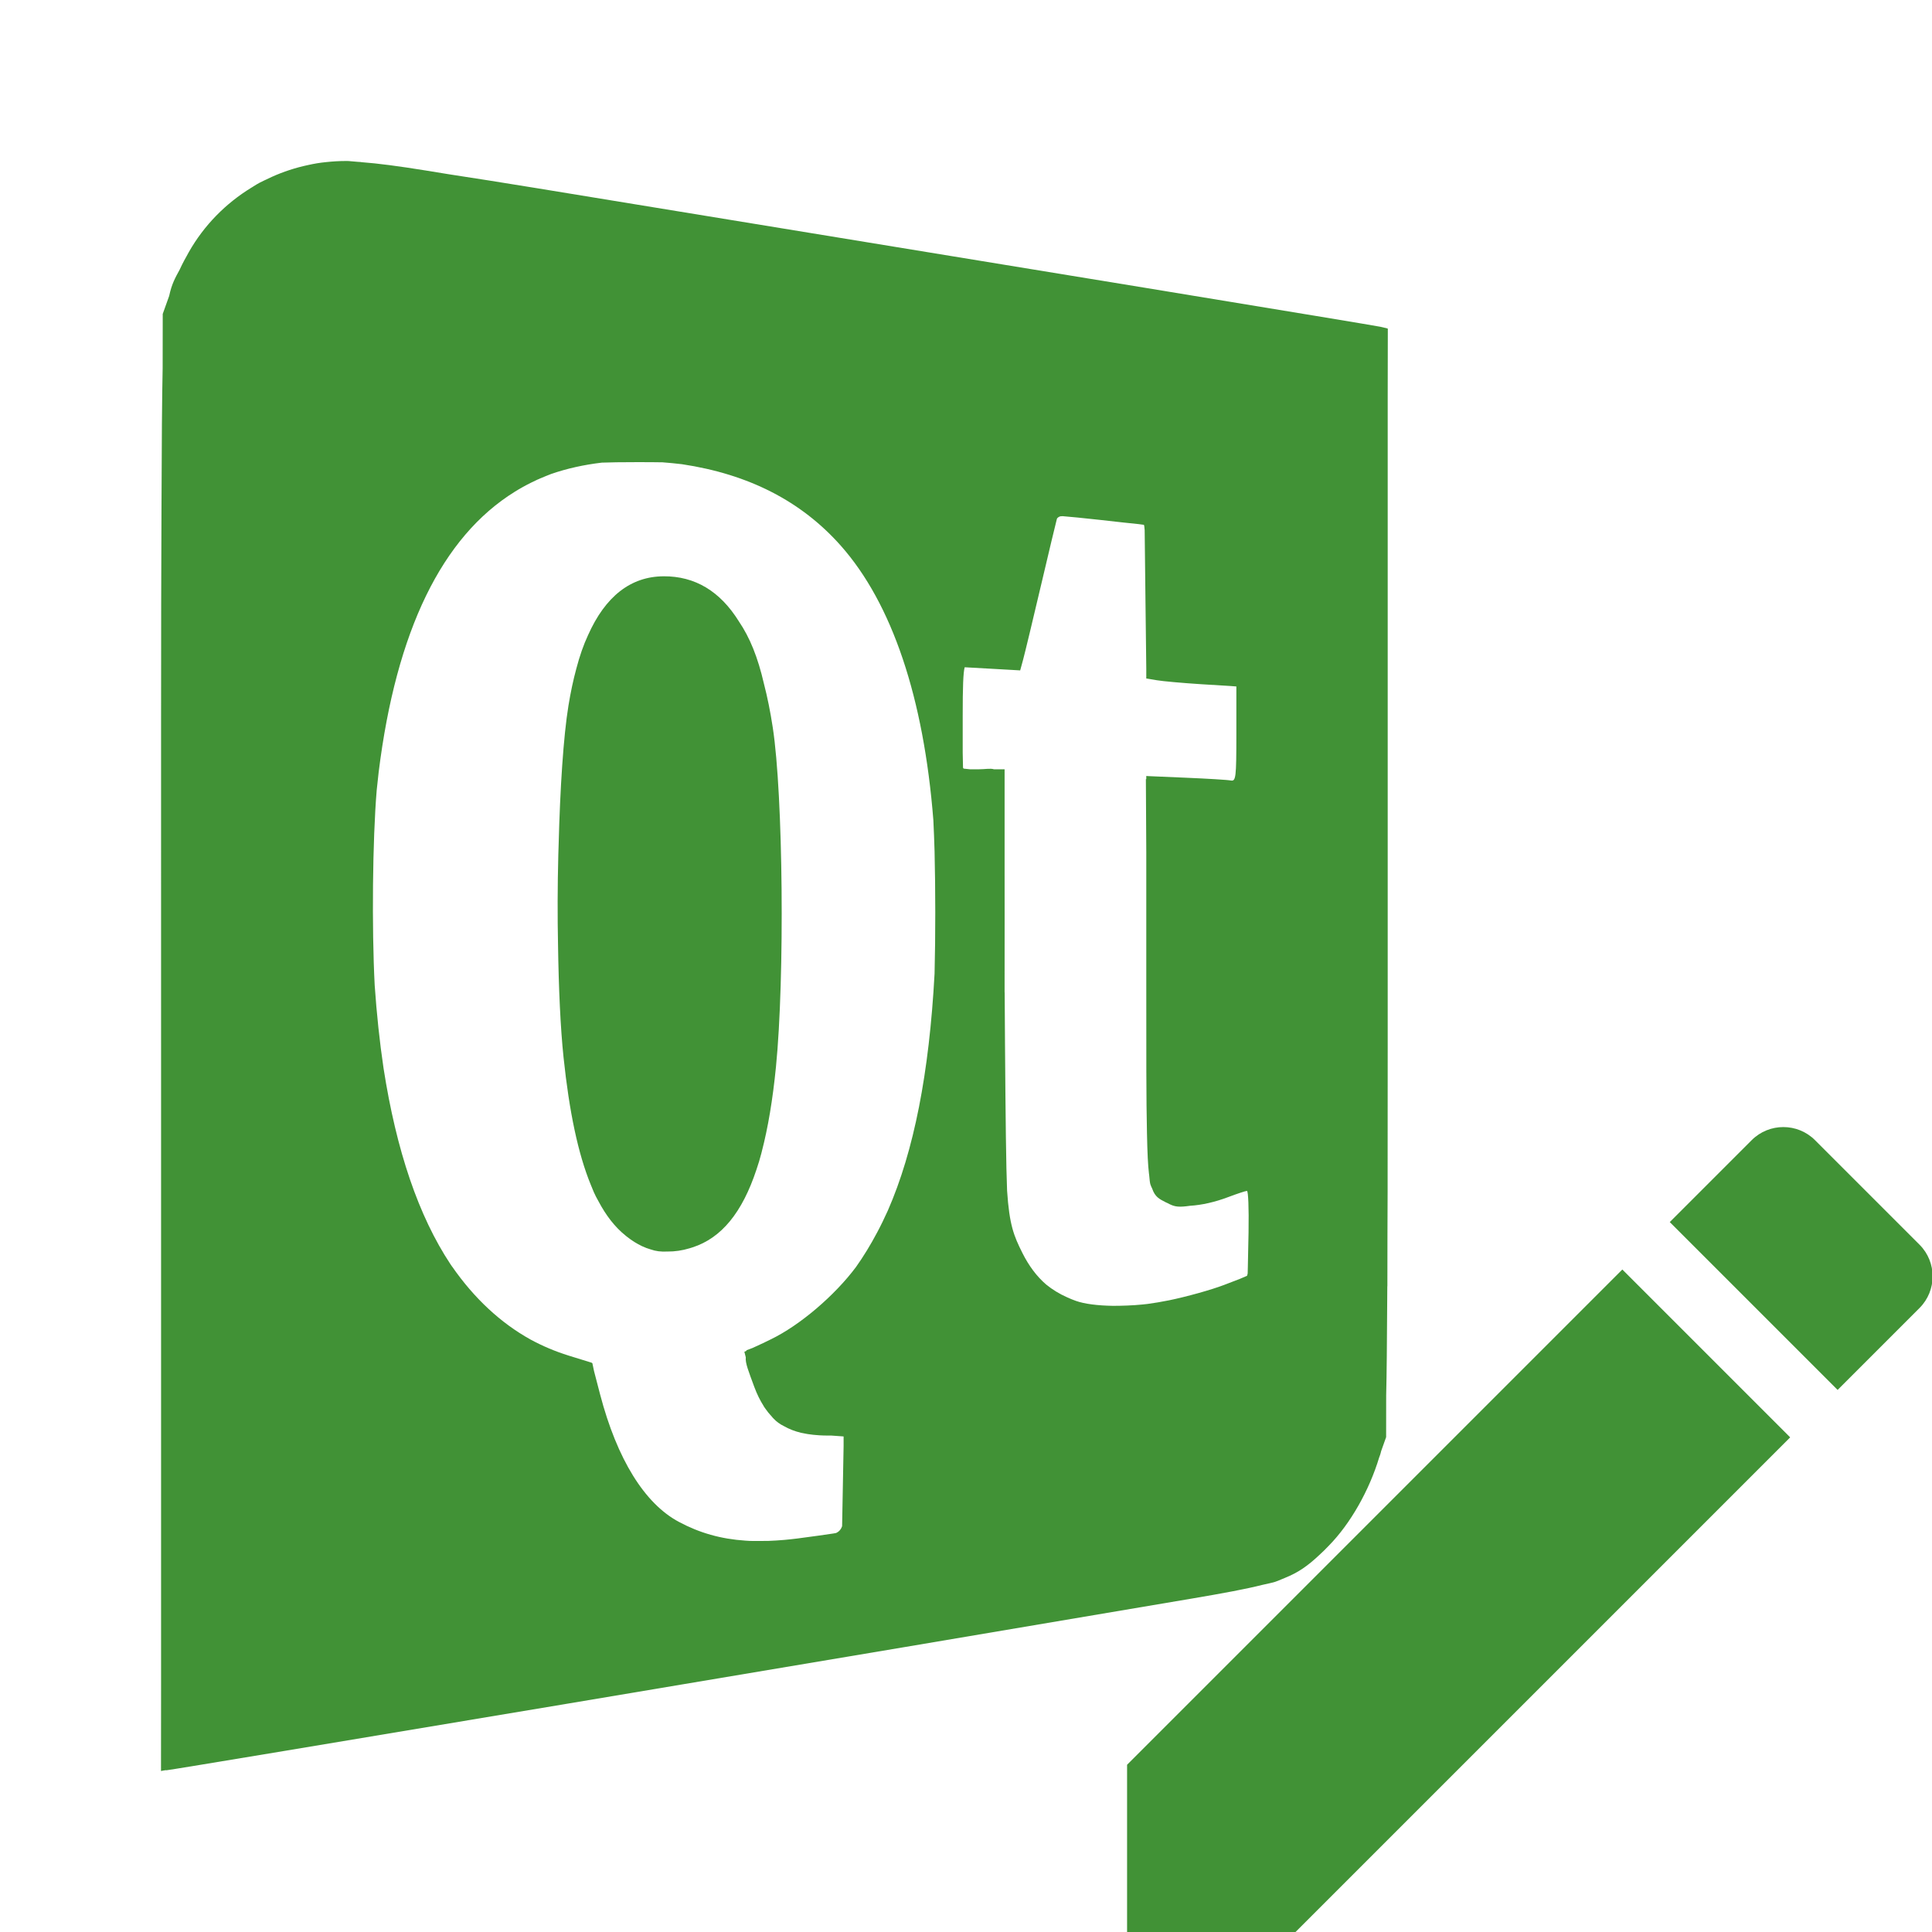 <?xml version="1.0" encoding="UTF-8" standalone="no"?>
<svg
   xmlns:dc="http://purl.org/dc/elements/1.1/"
   xmlns:cc="http://creativecommons.org/ns#"
   xmlns:rdf="http://www.w3.org/1999/02/22-rdf-syntax-ns#"
   xmlns:svg="http://www.w3.org/2000/svg"
   xmlns="http://www.w3.org/2000/svg"
   xmlns:sodipodi="http://sodipodi.sourceforge.net/DTD/sodipodi-0.dtd"
   xmlns:inkscape="http://www.inkscape.org/namespaces/inkscape"
   height="48"
   version="1.1"
   viewBox="0 0 48 48"
   width="48"
   id="svg18"
   sodipodi:docname="qtdesigner.svg"
   inkscape:version="0.92.3 (2405546, 2018-03-11)">
  <defs
     id="defs22" />
  <sodipodi:namedview
     pagecolor="#ffffff"
     bordercolor="#666666"
     borderopacity="1"
     objecttolerance="10"
     gridtolerance="10"
     guidetolerance="10"
     inkscape:pageopacity="0"
     inkscape:pageshadow="2"
     inkscape:window-width="1328"
     inkscape:window-height="737"
     id="namedview20"
     showgrid="false"
     inkscape:zoom="4.9166667"
     inkscape:cx="-39.152542"
     inkscape:cy="24"
     inkscape:window-x="38"
     inkscape:window-y="0"
     inkscape:window-maximized="1"
     inkscape:current-layer="svg18" />
  <path
     style="fill:#419236;stroke-width:0.08;fill-opacity:1"
     d="M 8.592 4 C 8.429 4 8.267 4.01 8.107 4.027 C 7.949 4.042 7.802 4.067 7.656 4.1 C 7.343 4.166 7.04 4.265 6.752 4.395 C 6.698 4.419 6.645 4.445 6.592 4.471 C 6.588 4.472 6.585 4.473 6.582 4.475 C 6.538 4.495 6.495 4.516 6.455 4.537 C 6.404 4.564 6.352 4.595 6.299 4.629 C 6.291 4.634 6.283 4.64 6.275 4.645 C 6.266 4.65 6.256 4.656 6.246 4.662 C 5.61 5.051 5.071 5.595 4.693 6.26 C 4.675 6.292 4.657 6.326 4.639 6.359 C 4.618 6.397 4.596 6.434 4.576 6.473 C 4.536 6.546 4.5 6.621 4.465 6.697 C 4.353 6.904 4.268 7.049 4.203 7.352 L 4.043 7.799 L 4.041 9.146 C 4.026 9.866 4.017 10.95 4.012 12.666 L 4.012 12.676 C 3.998 15.425 4.002 19.579 4.002 25.969 L 4.002 26.047 L 4.002 26.236 L 4.002 41.854 L 4 43.994 L 4 44 L 4.098 43.982 C 4.098 43.982 4.101 43.98 4.102 43.98 C 4.102 43.98 4.104 43.982 4.104 43.982 C 4.104 43.982 4.123 43.979 4.125 43.979 C 4.128 43.981 4.132 43.982 4.135 43.982 C 4.243 43.982 22.102 40.992 29.605 39.717 C 30.401 39.582 30.951 39.48 31.367 39.375 C 31.519 39.342 31.628 39.317 31.678 39.301 C 31.703 39.293 31.731 39.283 31.762 39.27 C 31.764 39.269 31.768 39.266 31.77 39.266 C 31.821 39.246 31.871 39.226 31.922 39.203 C 32.26 39.068 32.495 38.898 32.768 38.643 C 32.852 38.567 32.934 38.487 33.014 38.402 C 33.55 37.857 34.02 37.027 34.266 36.207 C 34.273 36.186 34.282 36.165 34.289 36.145 C 34.299 36.116 34.306 36.087 34.314 36.053 L 34.438 35.705 L 34.439 34.668 C 34.452 34.157 34.459 33.377 34.465 32.285 C 34.465 32.165 34.466 32.094 34.467 31.965 C 34.467 31.959 34.469 31.955 34.469 31.949 L 34.469 31.947 C 34.47 31.593 34.47 31.099 34.471 30.672 C 34.472 30.35 34.474 29.951 34.475 29.59 C 34.475 29.56 34.475 29.543 34.475 29.514 C 34.475 29.481 34.475 29.412 34.475 29.379 L 34.475 29.314 C 34.478 27.391 34.477 25.001 34.477 21.781 L 34.477 21.746 L 34.477 21.74 L 34.477 21.635 L 34.477 21.521 L 34.477 9.914 L 34.48 8.193 L 34.48 8.174 L 34.48 8.172 L 34.477 8.172 L 34.477 8.162 L 34.297 8.119 C 34.138 8.082 25.815 6.715 13.34 4.676 C 12.512 4.54 11.782 4.426 11.143 4.328 C 11.02 4.308 10.678 4.252 10.578 4.236 C 9.906 4.128 9.396 4.06 8.979 4.029 C 8.976 4.029 8.961 4.026 8.959 4.025 C 8.937 4.023 8.913 4.023 8.891 4.021 C 8.836 4.016 8.781 4.011 8.738 4.008 C 8.729 4.007 8.725 4.007 8.717 4.006 C 8.702 4.005 8.685 4.003 8.672 4.002 C 8.66 4.001 8.641 4 8.633 4 C 8.625 4 8.619 4 8.611 4 C 8.61 4 8.606 4 8.605 4 C 8.603 4 8.6 4 8.598 4 C 8.596 4 8.593 4 8.592 4 z M 15.801 11.482 C 16.063 11.482 16.276 11.482 16.461 11.486 C 16.623 11.499 16.786 11.514 16.943 11.533 C 18.603 11.782 19.909 12.452 20.889 13.557 C 22.167 14.998 22.951 17.345 23.189 20.377 C 23.201 20.62 23.211 20.879 23.219 21.15 C 23.242 22.108 23.243 23.24 23.219 24.189 C 23.086 26.66 22.706 28.597 22.059 30.074 C 21.975 30.259 21.888 30.441 21.795 30.615 C 21.629 30.928 21.454 31.215 21.268 31.477 C 20.739 32.187 19.873 32.927 19.148 33.277 C 19.076 33.312 19.017 33.341 18.959 33.369 L 18.697 33.49 L 18.545 33.547 L 18.547 33.561 L 18.494 33.584 L 18.496 33.594 L 18.529 33.723 C 18.512 33.861 18.597 34.067 18.74 34.457 C 18.808 34.64 18.886 34.797 18.975 34.936 C 18.977 34.939 18.978 34.944 18.98 34.947 C 19.004 34.984 19.031 35.019 19.057 35.053 C 19.066 35.065 19.074 35.078 19.084 35.09 C 19.102 35.112 19.122 35.135 19.141 35.156 C 19.152 35.168 19.163 35.182 19.174 35.193 C 19.188 35.212 19.203 35.228 19.217 35.242 C 19.289 35.319 19.373 35.382 19.477 35.432 C 19.604 35.505 19.746 35.56 19.904 35.598 C 19.904 35.598 19.906 35.598 19.906 35.598 C 19.951 35.608 19.997 35.617 20.045 35.625 C 20.052 35.626 20.061 35.628 20.068 35.629 C 20.11 35.636 20.153 35.642 20.197 35.646 C 20.218 35.649 20.24 35.651 20.262 35.652 C 20.295 35.655 20.328 35.658 20.363 35.66 C 20.425 35.663 20.488 35.666 20.555 35.666 L 20.654 35.666 L 20.959 35.688 L 20.959 35.926 L 20.941 36.896 L 20.922 37.912 C 20.921 37.916 20.921 37.92 20.92 37.924 C 20.894 37.995 20.854 38.044 20.791 38.078 C 20.789 38.079 20.787 38.079 20.785 38.08 C 20.78 38.083 20.773 38.085 20.768 38.088 L 20.699 38.1 C 20.556 38.123 20.158 38.178 19.814 38.223 C 19.704 38.237 19.597 38.248 19.492 38.258 C 19.356 38.269 19.223 38.279 19.096 38.283 C 19.082 38.284 19.068 38.283 19.055 38.283 C 19.006 38.285 18.958 38.285 18.91 38.285 C 18.843 38.286 18.778 38.286 18.713 38.285 C 18.681 38.285 18.648 38.284 18.617 38.283 C 18.585 38.282 18.553 38.279 18.521 38.277 C 17.909 38.236 17.382 38.086 16.869 37.812 C 16.015 37.358 15.331 36.252 14.91 34.646 L 14.758 34.062 L 14.717 33.867 L 14.705 33.863 L 14.703 33.857 L 14.123 33.678 C 13.794 33.575 13.482 33.443 13.186 33.283 C 12.438 32.869 11.781 32.256 11.234 31.469 C 11.233 31.467 11.232 31.466 11.23 31.465 C 11.218 31.446 11.204 31.427 11.191 31.408 C 10.4 30.213 9.848 28.592 9.529 26.539 C 9.431 25.88 9.358 25.186 9.309 24.477 C 9.235 23.051 9.256 20.861 9.359 19.633 C 9.374 19.481 9.391 19.331 9.408 19.182 C 9.844 15.67 10.981 13.337 12.793 12.215 C 12.86 12.173 12.927 12.134 12.996 12.096 C 13.028 12.078 13.061 12.06 13.094 12.043 C 13.123 12.028 13.152 12.013 13.182 11.998 C 13.241 11.968 13.3 11.94 13.361 11.912 L 13.363 11.912 C 13.383 11.903 13.404 11.893 13.424 11.885 C 13.471 11.864 13.518 11.845 13.566 11.826 C 13.609 11.809 13.652 11.791 13.695 11.775 C 14.085 11.64 14.509 11.546 14.953 11.494 C 15.167 11.485 15.43 11.483 15.801 11.482 z M 26.4 12.824 C 26.575 12.838 26.919 12.871 27.322 12.916 C 27.782 12.968 28.127 13.006 28.285 13.021 L 28.42 13.039 C 28.427 13.048 28.433 13.094 28.439 13.172 L 28.459 14.926 L 28.479 16.613 L 28.479 16.854 L 28.479 16.855 L 28.479 16.857 L 28.738 16.9 C 28.881 16.925 29.385 16.97 29.857 17 L 30.561 17.043 L 30.717 17.055 L 30.717 18.236 L 30.717 18.244 C 30.717 19.319 30.706 19.416 30.578 19.391 C 30.501 19.375 29.996 19.345 29.457 19.322 L 28.543 19.283 L 28.479 19.279 L 28.479 19.281 L 28.479 19.283 L 28.479 19.328 L 28.479 19.33 L 28.479 19.332 L 28.479 19.344 L 28.479 19.348 L 28.479 19.354 L 28.479 19.357 L 28.469 19.357 L 28.479 21.168 L 28.479 24.016 L 28.479 24.217 L 28.479 24.238 C 28.479 26.128 28.477 27.343 28.496 28.148 C 28.506 28.652 28.522 28.963 28.545 29.15 C 28.547 29.171 28.549 29.185 28.551 29.197 C 28.56 29.308 28.57 29.393 28.582 29.428 C 28.594 29.464 28.609 29.498 28.625 29.529 C 28.697 29.74 28.804 29.789 28.963 29.871 C 28.977 29.878 28.993 29.884 29.008 29.891 C 29.158 29.973 29.251 29.995 29.475 29.969 C 29.503 29.966 29.535 29.961 29.568 29.957 C 29.853 29.94 30.184 29.867 30.518 29.74 C 30.738 29.657 30.946 29.588 30.98 29.588 C 31.013 29.588 31.029 30.029 31.02 30.578 L 31.02 30.609 L 31.002 31.486 L 30.998 31.639 C 30.993 31.66 30.989 31.682 30.982 31.697 L 30.805 31.773 L 30.412 31.924 C 30.09 32.047 29.472 32.219 29.039 32.307 C 28.855 32.344 28.681 32.373 28.512 32.396 C 28.468 32.402 28.426 32.406 28.383 32.41 C 28.319 32.415 28.254 32.422 28.191 32.426 C 28.125 32.43 28.061 32.433 27.998 32.436 C 27.874 32.441 27.758 32.443 27.648 32.443 C 27.274 32.437 26.946 32.397 26.73 32.32 C 26.657 32.294 26.585 32.265 26.518 32.234 C 26.321 32.147 26.147 32.04 25.992 31.914 C 25.756 31.711 25.561 31.449 25.4 31.127 C 25.189 30.705 25.078 30.44 25.021 29.584 C 24.996 28.995 24.983 27.789 24.969 25.932 L 24.961 24.672 L 24.959 24.645 C 24.959 24.545 24.959 24.474 24.959 24.371 L 24.959 24.268 C 24.959 23.181 24.961 22.347 24.959 21.67 L 24.959 19.113 L 24.695 19.113 C 24.603 19.083 24.48 19.113 24.312 19.113 L 24.102 19.113 L 23.941 19.096 C 23.936 19.089 23.931 19.082 23.926 19.074 L 23.918 18.697 L 23.918 17.844 L 23.918 17.828 L 23.918 17.826 L 23.918 17.824 L 23.918 17.822 L 23.918 17.787 C 23.918 17.061 23.931 16.711 23.967 16.578 L 24.631 16.615 L 25.316 16.654 L 25.346 16.656 L 25.385 16.514 L 25.42 16.385 C 25.461 16.236 25.667 15.378 25.879 14.477 C 26.07 13.664 26.217 13.05 26.252 12.916 C 26.257 12.899 26.258 12.893 26.262 12.881 C 26.281 12.857 26.306 12.84 26.342 12.828 C 26.358 12.826 26.379 12.826 26.4 12.824 z "
     id="path2" />
  <path
     style="fill:#419236;stroke-width:0.08;fill-opacity:1"
     inkscape:connector-curvature="0"
     id="path10"
     d="m 16.486,14.318 c -0.816,0.004 -1.446,0.498 -1.876,1.462 -0.112,0.24 -0.208,0.514 -0.291,0.831 -2.4e-4,10e-4 -4.8e-4,0.002 -8e-4,0.003 -0.076,0.28 -0.141,0.585 -0.195,0.916 -0.125,0.766 -0.208,2.054 -0.244,3.454 -0.003,0.083 -0.005,0.162 -0.008,0.247 -0.02,0.786 -0.022,1.539 -0.007,2.256 0.016,1.063 0.06,2.053 0.137,2.784 0.142,1.354 0.362,2.395 0.674,3.158 0.026,0.066 0.052,0.131 0.079,0.192 0.032,0.072 0.07,0.146 0.112,0.219 0.193,0.366 0.416,0.649 0.67,0.853 0.01,0.008 0.02,0.016 0.029,0.024 0.004,0.003 0.008,0.006 0.012,0.009 0.119,0.095 0.245,0.174 0.377,0.236 0.071,0.033 0.139,0.059 0.207,0.078 0.136,0.048 0.255,0.061 0.422,0.054 0.181,0.002 0.365,-0.025 0.547,-0.08 4e-4,-8e-5 7.2e-4,-2.4e-4 0.001,-3.2e-4 0.026,-0.007 0.051,-0.016 0.077,-0.024 0.712,-0.231 1.231,-0.857 1.587,-1.935 0.045,-0.13 0.085,-0.265 0.121,-0.403 0.003,-0.013 0.006,-0.028 0.01,-0.041 0.154,-0.588 0.271,-1.285 0.352,-2.1 0.221,-2.218 0.179,-6.758 -0.079,-8.436 -0.06,-0.393 -0.133,-0.755 -0.219,-1.086 -8e-5,-4e-4 -2.4e-4,-7.2e-4 -3.2e-4,-0.001 -0.152,-0.662 -0.352,-1.15 -0.621,-1.547 -0.468,-0.753 -1.091,-1.127 -1.873,-1.123" />
  <g
     fill="#e0c31e"
     transform="matrix(.556 0 0 .556 24.666 24.663)"
     id="g16"
     style="fill:#419236;fill-opacity:1">
    <path
       d="M6 34.5L6 42 13.5 42 35.63 19.87 28.13 12.37 6 34.5ZM41.41 14.09c.78-.78.78-2.05 0-2.83L36.74 6.59C35.96 5.81 34.69 5.81 33.91 6.59l-3.66 3.66 7.5 7.5 3.66-3.66z"
       fill="#e0c31e"
       id="path14"
       style="fill:#419236;fill-opacity:1" />
  </g>
</svg>
